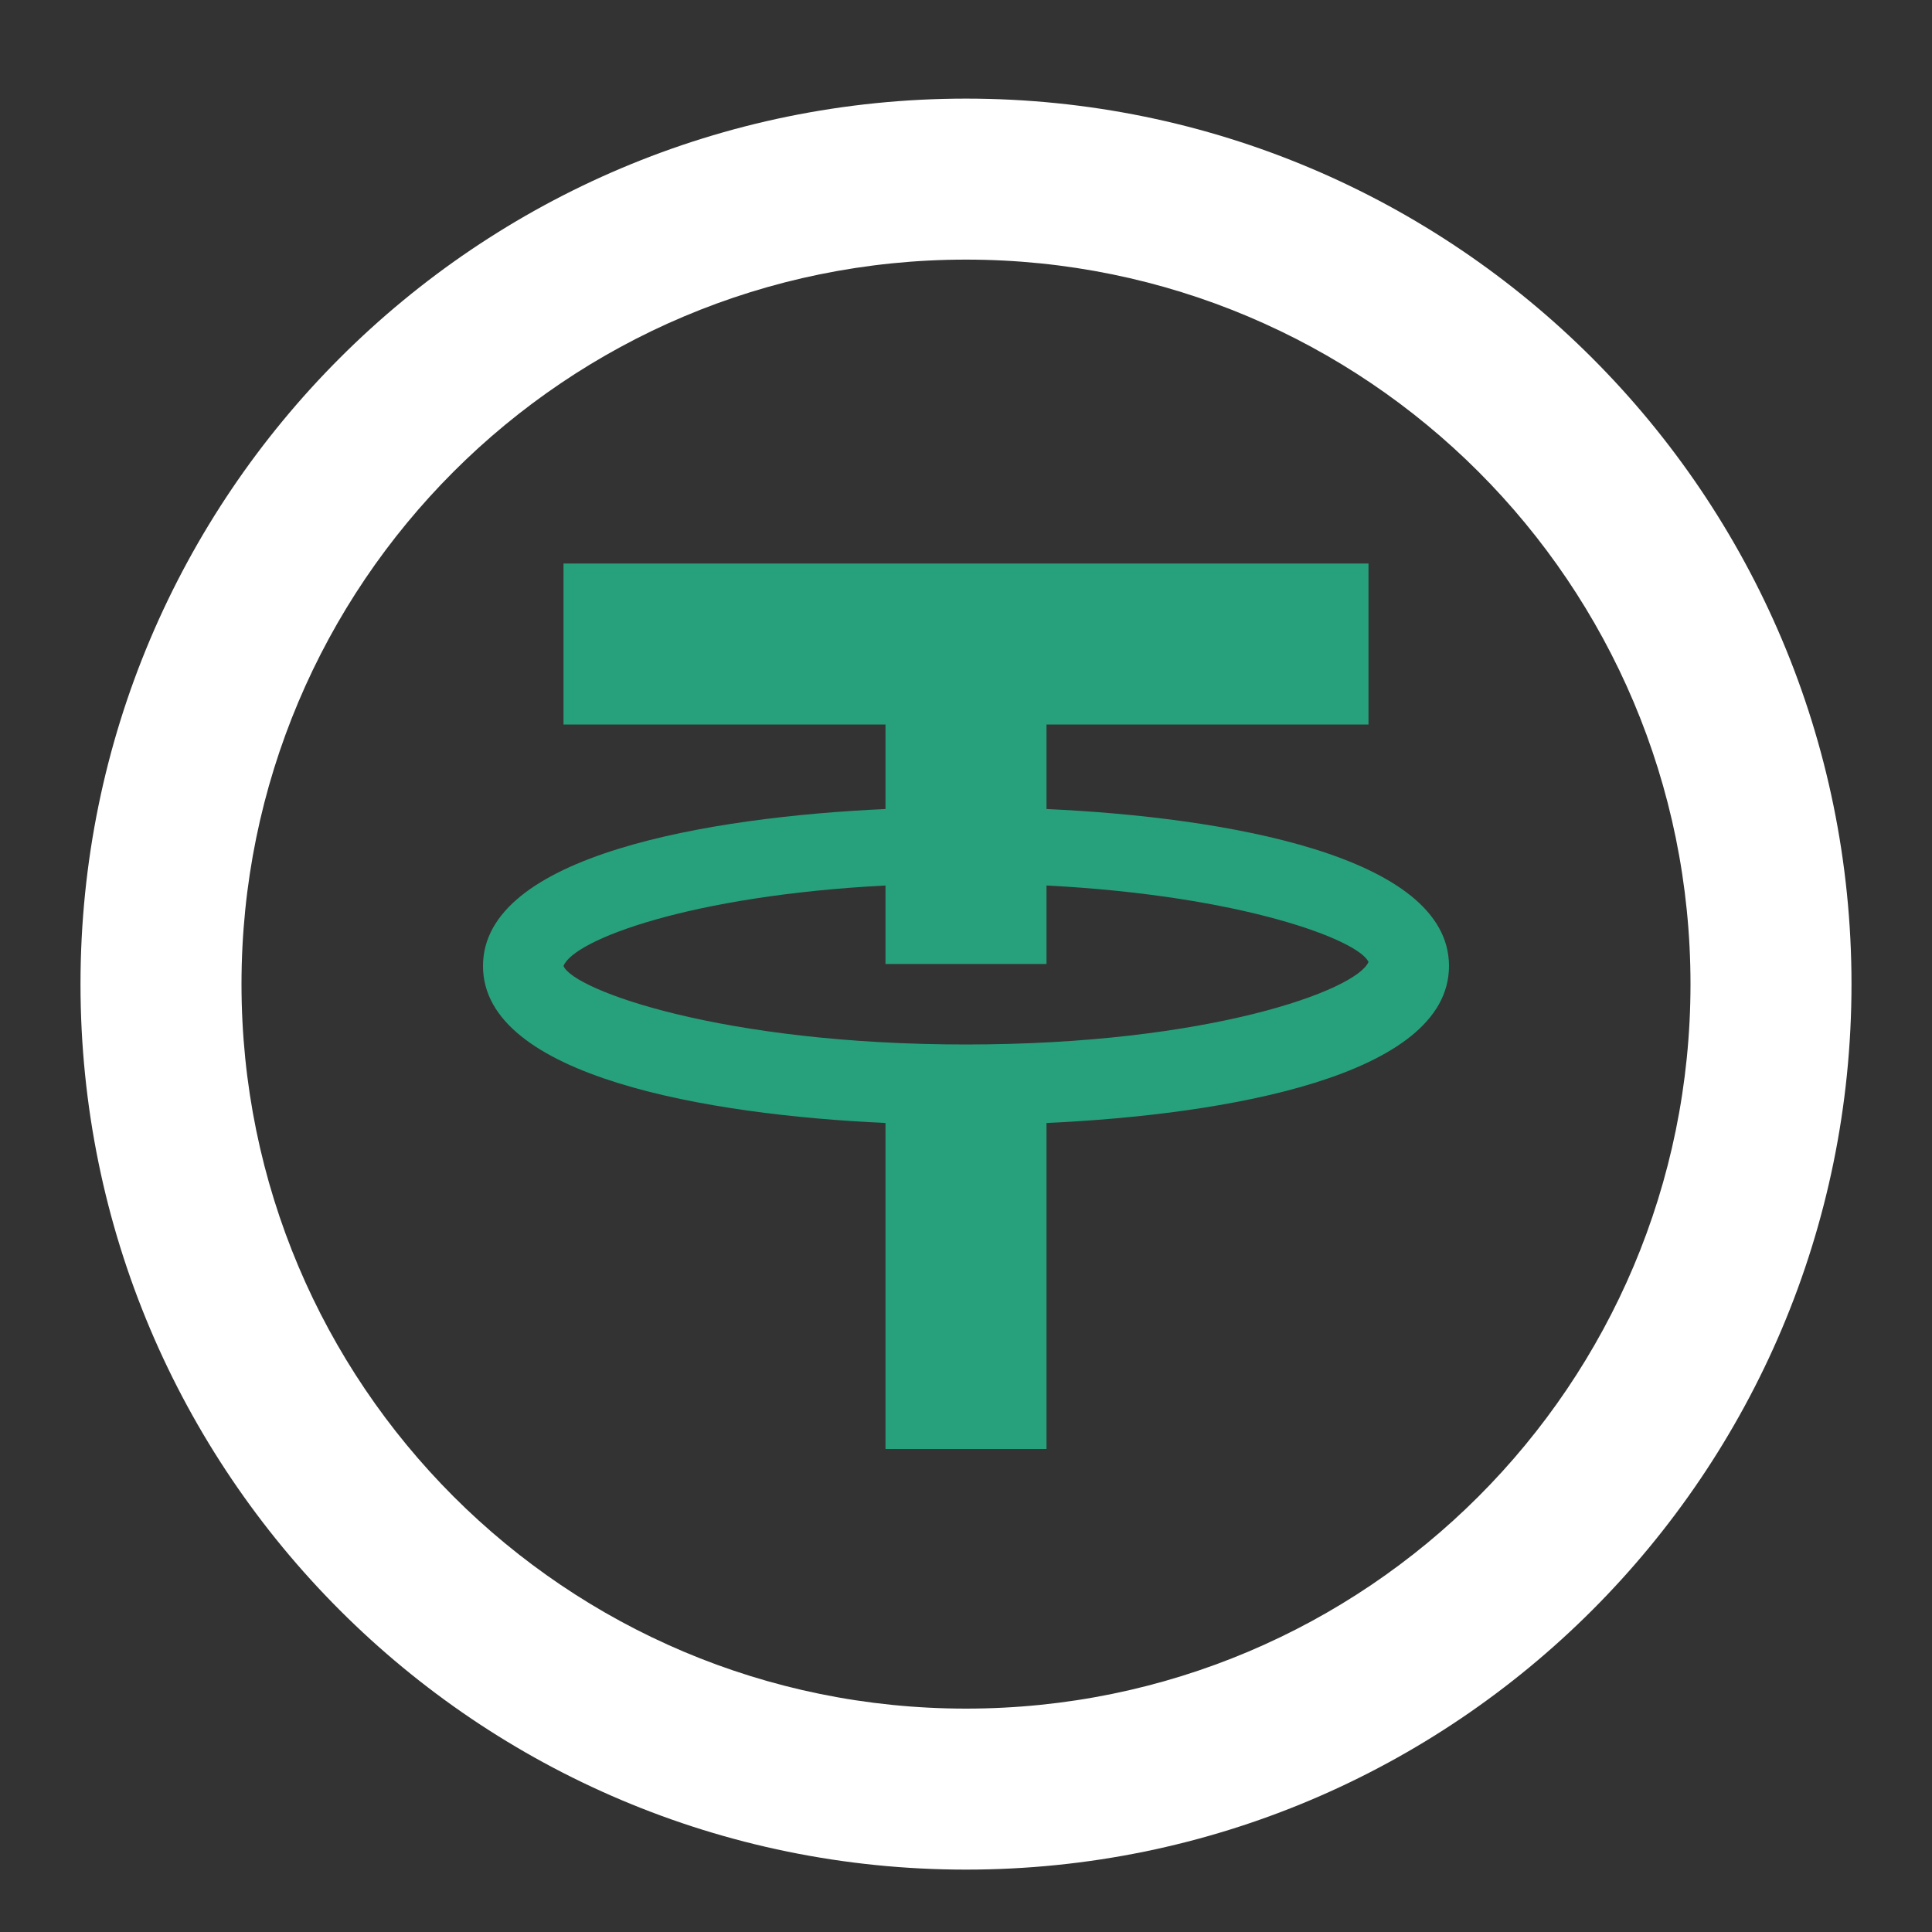 <svg width="96" height="96" viewBox="0 0 96 96" fill="none" xmlns="http://www.w3.org/2000/svg">
<rect x="0" y="0" width="96" height="96" fill="#333333" stroke="none"/>
<g clip-path="url(#clip0_46_115)">
<path fill-rule="evenodd" clip-rule="evenodd" d="M28 36V28H68V36H52V40.2C60.8 40.6 72 42.5 72 48C72 53.5 60.8 55.4 52 55.8V72H44V55.8C35.2 55.4 24 53.5 24 48C24 42.5 35.2 40.6 44 40.2V36H28ZM44 47.9V44C34.3 44.5 28.5 46.7 28 48C28.5 49.2 35.9 51.9 48 51.9C60.1 51.9 67.4 49.2 68 47.8C67.5 46.7 61.7 44.5 52 44V47.9H44Z" fill="#27A17C"/>
<path d="M48 4.9C23.7 4.9 4 24.6 4 48.9C4 73.2 23.7 92.9 48 92.9C72.3 92.9 92 73.2 92 48.9C92 24.6 72.3 4.9 48 4.9ZM48 84.9C28.1 84.9 12 68.8 12 48.9C12 29 28.1 12.9 48 12.9C67.9 12.9 84 29 84 48.9C84 68.8 67.9 84.9 48 84.9Z" fill="white"/>
</g>
<defs>
<clipPath id="clip0_46_115">
<rect width="96" height="96" fill="white"/>
</clipPath>
</defs>
</svg>
